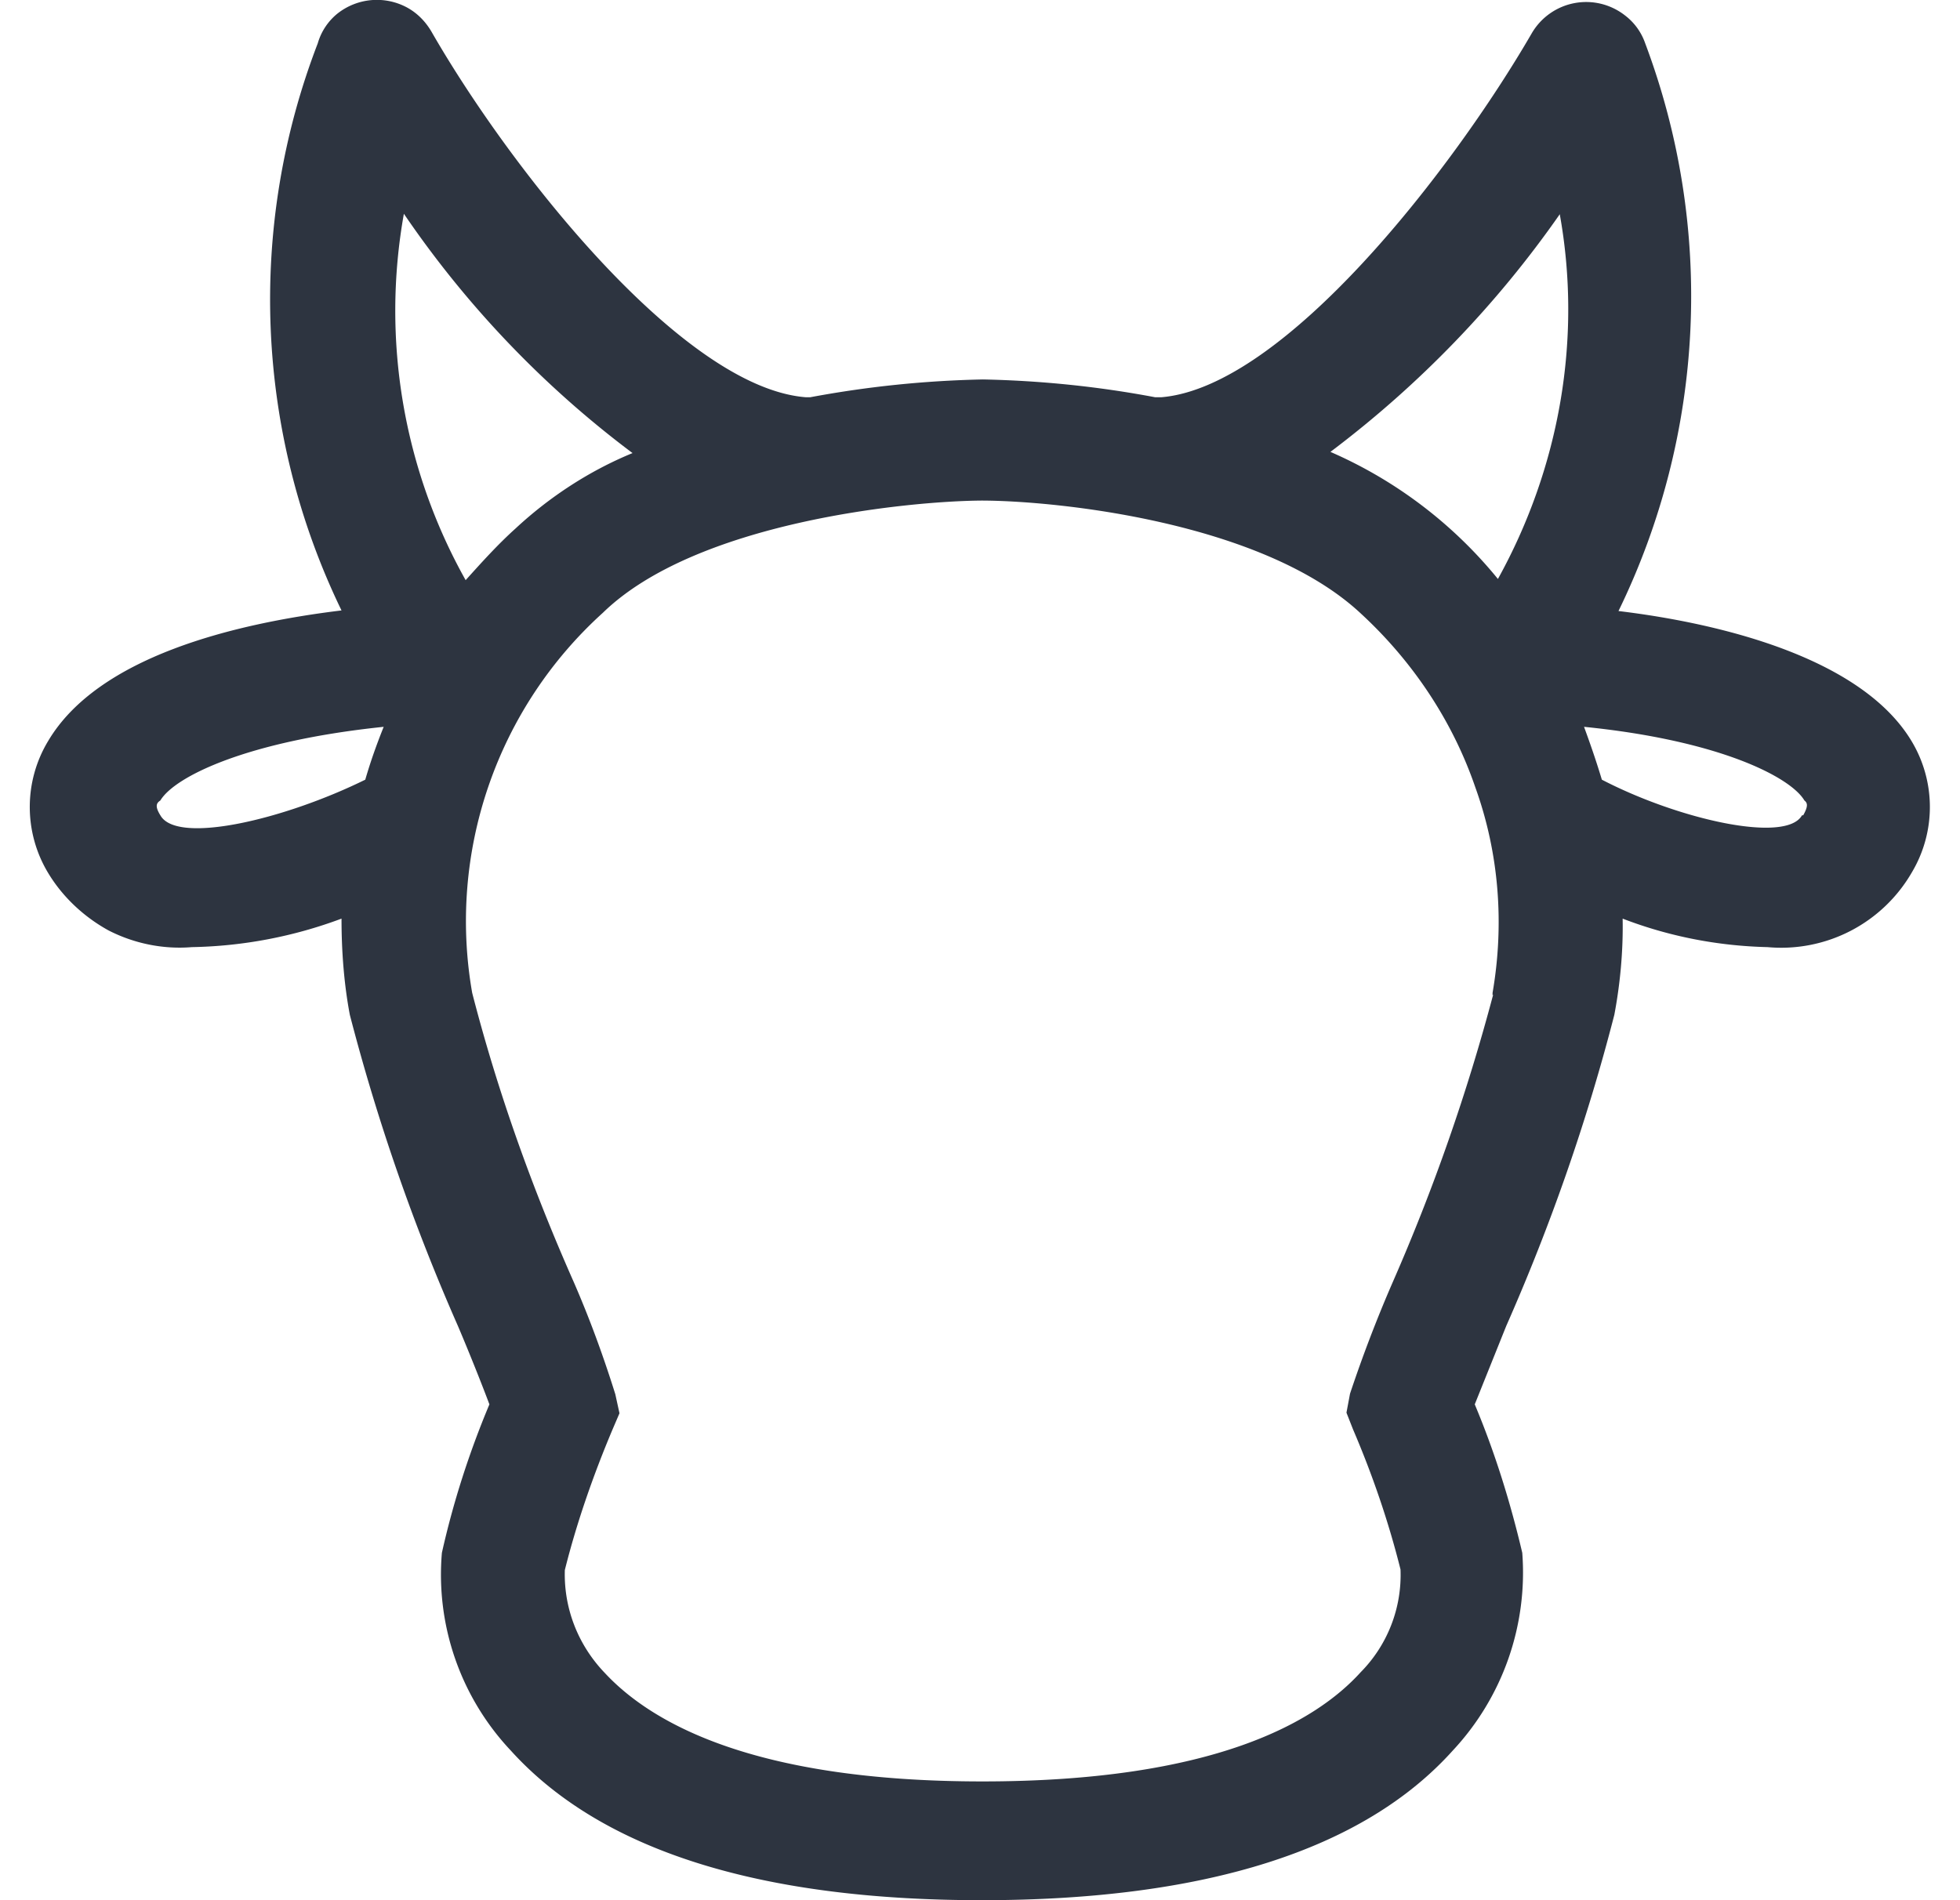 <svg width="33" height="32" viewBox="0 0 33 32" fill="none" xmlns="http://www.w3.org/2000/svg"><path d="M27.25 10.29A12.1 12.1 0 0 0 27.7.73a1 1 0 0 0-.34-.47 1.06 1.06 0 0 0-1.57.3c-1.32 2.28-4.16 5.96-6.24 6.13h-.1c-.95-.18-1.92-.28-2.9-.3-.98.02-1.95.12-2.91.3h-.07C11.49 6.53 8.6 2.85 7.28.56c-.1-.18-.24-.33-.42-.43a1.07 1.07 0 0 0-1.18.1 1 1 0 0 0-.33.5 12 12 0 0 0 .4 9.55c-1.81.22-4.1.78-4.94 2.2a2.15 2.15 0 0 0 0 2.22c.24.4.6.74 1.02.97.43.22.92.32 1.4.28a7.57 7.57 0 0 0 2.52-.48c0 .54.04 1.09.14 1.62a34.44 34.44 0 0 0 1.82 5.24c.2.47.41 1 .53 1.32-.34.81-.61 1.65-.8 2.5a4.32 4.32 0 0 0 1.16 3.33c1.51 1.67 4.16 2.52 7.93 2.52 3.77 0 6.43-.85 7.93-2.52a4.39 4.39 0 0 0 1.17-3.33c-.2-.85-.46-1.69-.8-2.5l.53-1.32c.75-1.7 1.36-3.45 1.82-5.24.1-.53.15-1.08.14-1.62.78.3 1.6.46 2.44.48a2.54 2.54 0 0 0 2.43-1.26 2.15 2.15 0 0 0 0-2.2c-.82-1.38-3.12-1.98-4.94-2.2Zm-.99-6.69c.38 2.1 0 4.27-1.04 6.15a7.49 7.49 0 0 0-2.82-2.14c1.5-1.13 2.8-2.48 3.86-4ZM6.8 3.6a16.96 16.96 0 0 0 3.85 4.03c-.73.3-1.4.74-1.97 1.27-.3.27-.57.57-.84.87A9.28 9.28 0 0 1 6.8 3.6ZM2.7 13.73c-.1-.16-.06-.21 0-.25.24-.4 1.45-1 3.76-1.24-.12.3-.22.58-.31.89-1.36.67-3.17 1.1-3.45.6Zm22.44 3.02a33.3 33.3 0 0 1-1.69 4.84c-.27.62-.51 1.25-.72 1.88l-.06.32.11.28c.33.77.6 1.56.8 2.36a2.33 2.33 0 0 1-.67 1.73C22.15 29 20.44 30 16.54 30c-3.9 0-5.6-1.01-6.36-1.83-.45-.47-.69-1.09-.67-1.73.2-.8.48-1.6.8-2.36l.12-.28-.07-.32c-.2-.64-.43-1.27-.7-1.89-.7-1.58-1.28-3.2-1.71-4.87a7 7 0 0 1 2.2-6.4c1.57-1.53 5.13-1.88 6.37-1.89 1.24 0 4.73.35 6.39 1.9.88.81 1.55 1.82 1.93 2.93.4 1.11.49 2.3.29 3.46v.04Zm5.2-3.02c-.27.48-2.08.07-3.37-.6-.09-.3-.19-.59-.3-.89 2.29.23 3.48.85 3.71 1.24.05.04.07.09-.02.25h-.02Z" fill="#2D3440"/></svg>